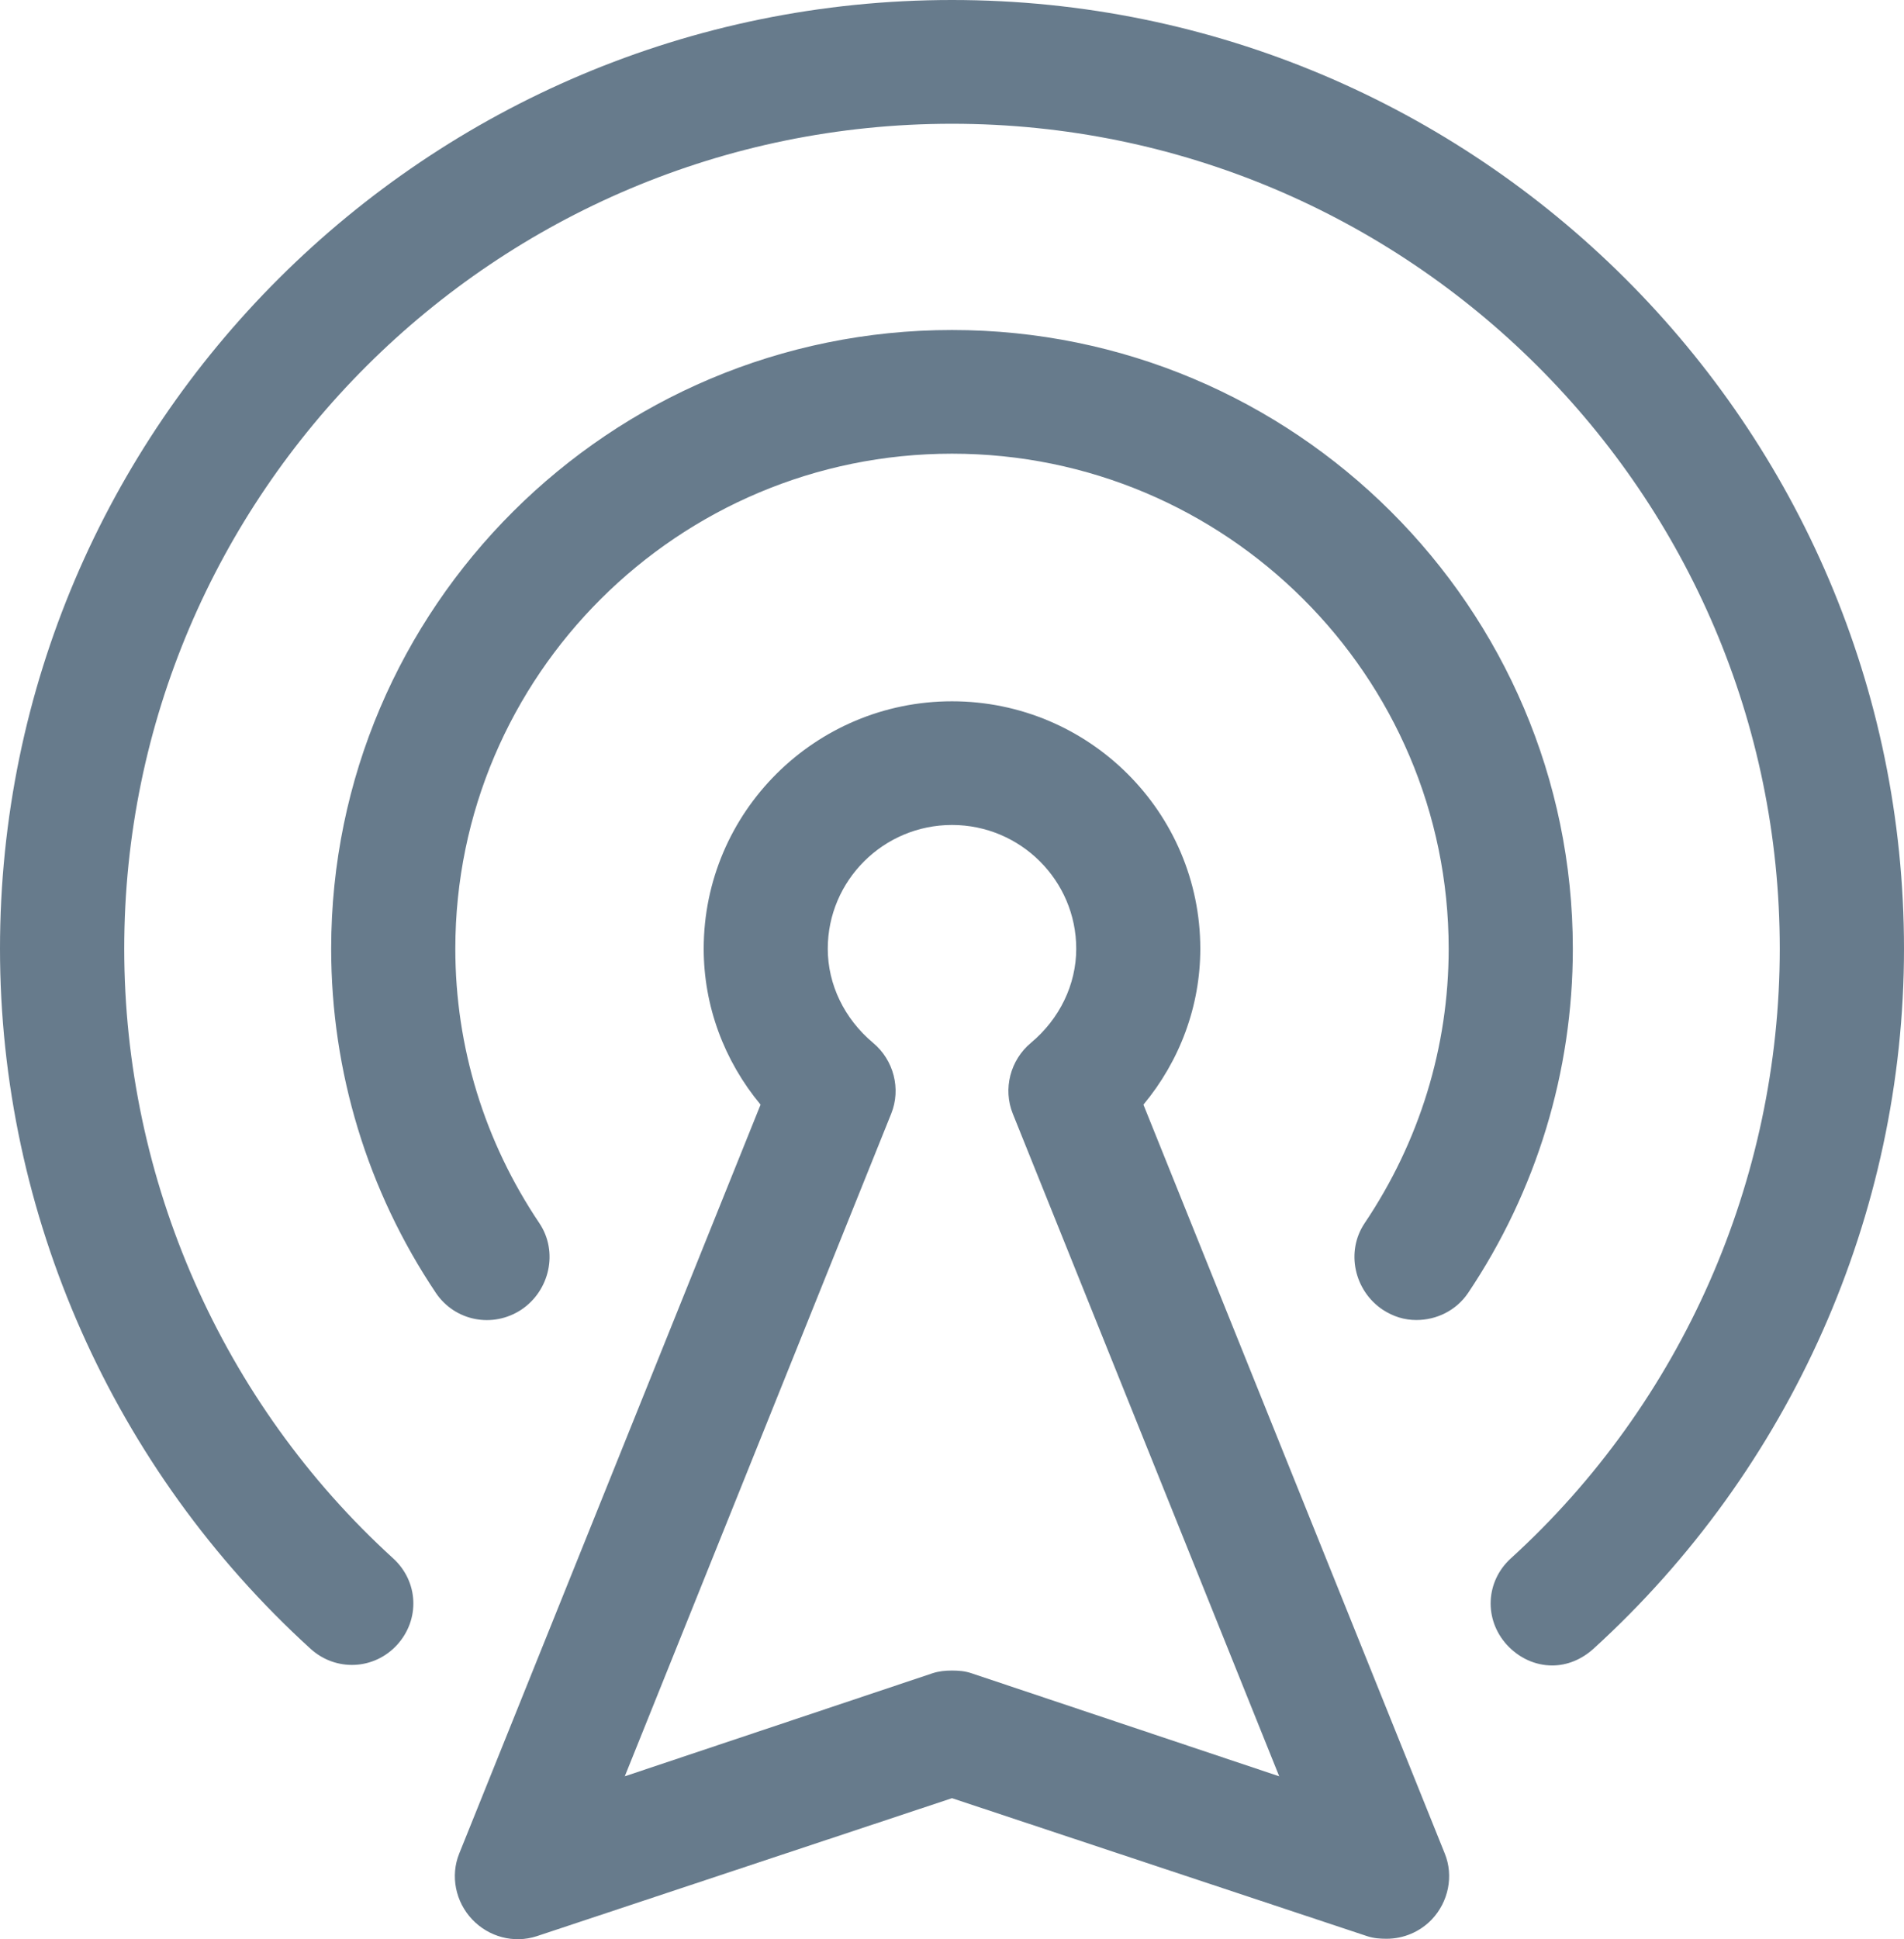 <svg width="221" height="225" xmlns="http://www.w3.org/2000/svg" xmlns:xlink="http://www.w3.org/1999/xlink" overflow="hidden"><defs><clipPath id="clip0"><rect x="5839" y="3002" width="221" height="225"/></clipPath></defs><g clip-path="url(#clip0)" transform="translate(-5839 -3002)"><path d="M5949.5 3002C5888.57 3002 5839 3051.37 5839 3112.08 5839 3142.92 5852.17 3172.48 5875.04 3193.3 5877.96 3195.96 5882.41 3195.78 5885.09 3192.85 5887.77 3189.91 5887.58 3185.51 5884.64 3182.82 5864.75 3164.72 5853.42 3138.89 5853.42 3112.08 5853.42 3059.3 5896.51 3016.36 5949.5 3016.36 6002.49 3016.36 6045.58 3059.3 6045.58 3112.08 6045.58 3138.89 6034.25 3164.72 6014.36 3182.82 6011.42 3185.5 6011.23 3189.91 6013.91 3192.85 6015.33 3194.39 6017.21 3195.24 6019.17 3195.24 6020.9 3195.24 6022.58 3194.55 6023.96 3193.3 6046.83 3172.48 6060 3142.92 6060 3112.08 6060 3051.37 6010.43 3002 5949.5 3002ZM5949.5 3040.29C5909.76 3040.29 5877.44 3072.5 5877.44 3112.08 5877.44 3126.35 5881.66 3140.18 5889.59 3152.01 5891.81 3155.3 5896.2 3156.14 5899.51 3153.96 5902.81 3151.75 5903.82 3147.24 5901.61 3143.93 5895.25 3134.48 5891.85 3123.49 5891.85 3112.08 5891.85 3080.41 5917.71 3054.64 5949.5 3054.64 5981.29 3054.64 6007.15 3080.41 6007.15 3112.08 6007.15 3123.5 6003.75 3134.48 5997.39 3143.93 5995.18 3147.23 5996.19 3151.75 5999.49 3153.96 6000.73 3154.77 6002.02 3155.16 6003.4 3155.16 6005.72 3155.16 6008.01 3154.08 6009.41 3152.01 6017.34 3140.18 6021.56 3126.35 6021.56 3112.08 6021.56 3072.5 5989.24 3040.29 5949.5 3040.29ZM5949.5 3083.37C5933.6 3083.37 5920.68 3096.24 5920.68 3112.08 5920.68 3118.73 5923.05 3125.08 5927.28 3130.17L5892.3 3217.07C5891.25 3219.67 5891.88 3222.67 5893.8 3224.7 5895.73 3226.74 5898.64 3227.52 5901.31 3226.65L5949.5 3210.64 5997.69 3226.65C5998.45 3226.9 5999.18 3226.95 5999.94 3226.95 6001.9 3226.95 6003.81 3226.16 6005.2 3224.7 6007.12 3222.67 6007.75 3219.66 6006.7 3217.07 6006.7 3217.07 5971.72 3130.17 5971.72 3130.17 5975.95 3125.08 5978.32 3118.73 5978.32 3112.08 5978.32 3096.24 5965.4 3083.37 5949.5 3083.37ZM5949.5 3097.72C5957.45 3097.72 5963.92 3104.16 5963.92 3112.08 5963.92 3116.25 5961.98 3120.23 5958.66 3123 5956.27 3124.99 5955.39 3128.34 5956.56 3131.23L5987.48 3208.1C5987.48 3208.1 5951.75 3196.14 5951.75 3196.14 5951.01 3195.89 5950.27 3195.83 5949.5 3195.83 5948.73 3195.83 5947.99 3195.9 5947.25 3196.14L5911.52 3208.1 5942.44 3131.23C5943.61 3128.34 5942.73 3124.99 5940.34 3123 5937.02 3120.22 5935.08 3116.25 5935.08 3112.08 5935.08 3104.16 5941.55 3097.72 5949.5 3097.72Z" fill="#677B8C" fill-rule="evenodd"/></g></svg>